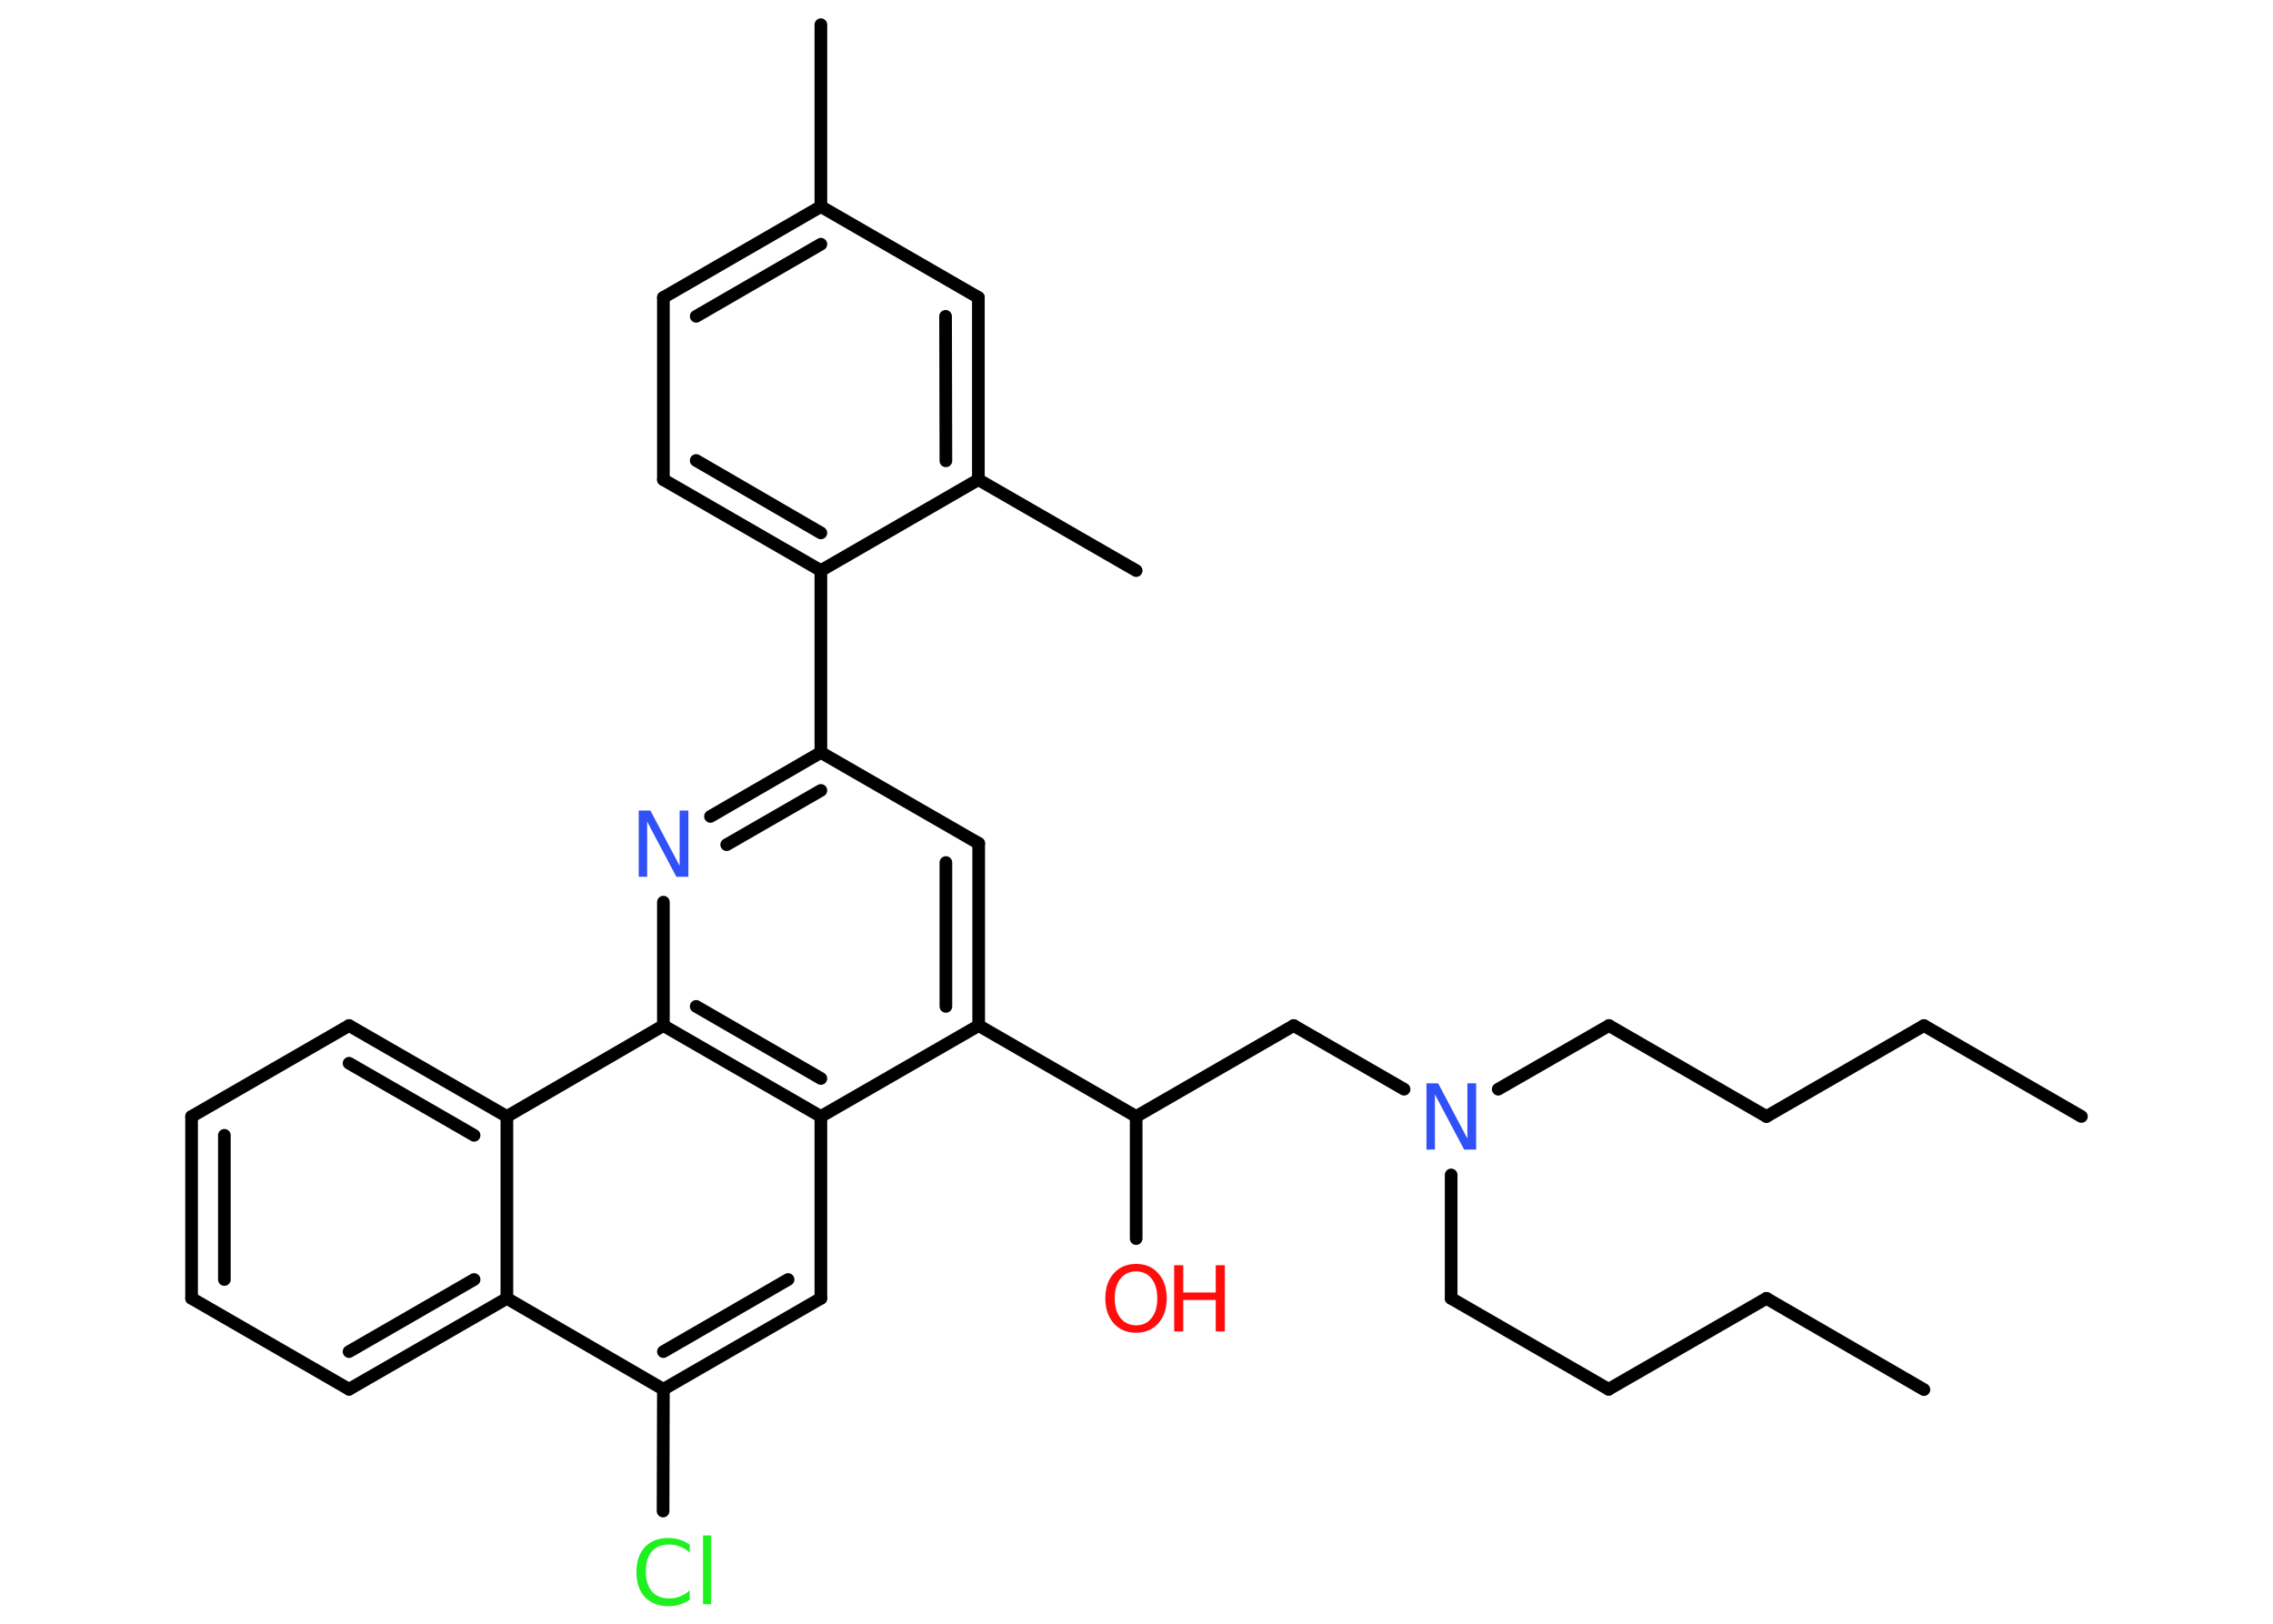 <?xml version='1.0' encoding='UTF-8'?>
<!DOCTYPE svg PUBLIC "-//W3C//DTD SVG 1.1//EN" "http://www.w3.org/Graphics/SVG/1.1/DTD/svg11.dtd">
<svg version='1.2' xmlns='http://www.w3.org/2000/svg' xmlns:xlink='http://www.w3.org/1999/xlink' width='70.0mm' height='50.0mm' viewBox='0 0 70.0 50.0'>
  <desc>Generated by the Chemistry Development Kit (http://github.com/cdk)</desc>
  <g stroke-linecap='round' stroke-linejoin='round' stroke='#000000' stroke-width='.39' fill='#FF0D0D'>
    <rect x='.0' y='.0' width='70.0' height='50.0' fill='#FFFFFF' stroke='none'/>
    <g id='mol1' class='mol'>
      <line id='mol1bnd1' class='bond' x1='64.1' y1='34.38' x2='59.25' y2='31.58'/>
      <line id='mol1bnd2' class='bond' x1='59.25' y1='31.58' x2='54.4' y2='34.38'/>
      <line id='mol1bnd3' class='bond' x1='54.4' y1='34.38' x2='49.55' y2='31.58'/>
      <line id='mol1bnd4' class='bond' x1='49.55' y1='31.58' x2='46.14' y2='33.54'/>
      <line id='mol1bnd5' class='bond' x1='44.69' y1='36.18' x2='44.69' y2='39.98'/>
      <line id='mol1bnd6' class='bond' x1='44.69' y1='39.98' x2='49.54' y2='42.78'/>
      <line id='mol1bnd7' class='bond' x1='49.54' y1='42.78' x2='54.4' y2='39.98'/>
      <line id='mol1bnd8' class='bond' x1='54.4' y1='39.98' x2='59.25' y2='42.79'/>
      <line id='mol1bnd9' class='bond' x1='43.24' y1='33.54' x2='39.84' y2='31.58'/>
      <line id='mol1bnd10' class='bond' x1='39.84' y1='31.58' x2='34.99' y2='34.38'/>
      <line id='mol1bnd11' class='bond' x1='34.99' y1='34.38' x2='34.99' y2='38.14'/>
      <line id='mol1bnd12' class='bond' x1='34.99' y1='34.38' x2='30.14' y2='31.58'/>
      <g id='mol1bnd13' class='bond'>
        <line x1='30.14' y1='31.58' x2='30.14' y2='25.97'/>
        <line x1='29.13' y1='30.99' x2='29.13' y2='26.56'/>
      </g>
      <line id='mol1bnd14' class='bond' x1='30.14' y1='25.97' x2='25.28' y2='23.17'/>
      <line id='mol1bnd15' class='bond' x1='25.28' y1='23.17' x2='25.28' y2='17.57'/>
      <g id='mol1bnd16' class='bond'>
        <line x1='20.43' y1='14.77' x2='25.28' y2='17.57'/>
        <line x1='21.44' y1='14.18' x2='25.28' y2='16.41'/>
      </g>
      <line id='mol1bnd17' class='bond' x1='20.43' y1='14.77' x2='20.43' y2='9.16'/>
      <g id='mol1bnd18' class='bond'>
        <line x1='25.28' y1='6.36' x2='20.43' y2='9.16'/>
        <line x1='25.28' y1='7.52' x2='21.44' y2='9.74'/>
      </g>
      <line id='mol1bnd19' class='bond' x1='25.28' y1='6.36' x2='25.28' y2='.76'/>
      <line id='mol1bnd20' class='bond' x1='25.28' y1='6.36' x2='30.13' y2='9.16'/>
      <g id='mol1bnd21' class='bond'>
        <line x1='30.13' y1='14.77' x2='30.13' y2='9.16'/>
        <line x1='29.13' y1='14.19' x2='29.12' y2='9.74'/>
      </g>
      <line id='mol1bnd22' class='bond' x1='25.28' y1='17.57' x2='30.13' y2='14.77'/>
      <line id='mol1bnd23' class='bond' x1='30.13' y1='14.77' x2='34.99' y2='17.57'/>
      <g id='mol1bnd24' class='bond'>
        <line x1='25.28' y1='23.17' x2='21.88' y2='25.14'/>
        <line x1='25.28' y1='24.34' x2='22.38' y2='26.01'/>
      </g>
      <line id='mol1bnd25' class='bond' x1='20.43' y1='27.78' x2='20.43' y2='31.58'/>
      <g id='mol1bnd26' class='bond'>
        <line x1='20.43' y1='31.58' x2='25.28' y2='34.38'/>
        <line x1='21.44' y1='30.99' x2='25.28' y2='33.21'/>
      </g>
      <line id='mol1bnd27' class='bond' x1='30.14' y1='31.58' x2='25.28' y2='34.38'/>
      <line id='mol1bnd28' class='bond' x1='25.28' y1='34.38' x2='25.28' y2='39.98'/>
      <g id='mol1bnd29' class='bond'>
        <line x1='20.43' y1='42.78' x2='25.28' y2='39.98'/>
        <line x1='20.43' y1='41.62' x2='24.27' y2='39.4'/>
      </g>
      <line id='mol1bnd30' class='bond' x1='20.43' y1='42.78' x2='20.42' y2='46.53'/>
      <line id='mol1bnd31' class='bond' x1='20.43' y1='42.78' x2='15.61' y2='39.98'/>
      <g id='mol1bnd32' class='bond'>
        <line x1='10.75' y1='42.78' x2='15.61' y2='39.98'/>
        <line x1='10.75' y1='41.62' x2='14.6' y2='39.4'/>
      </g>
      <line id='mol1bnd33' class='bond' x1='10.75' y1='42.78' x2='5.9' y2='39.98'/>
      <g id='mol1bnd34' class='bond'>
        <line x1='5.9' y1='34.38' x2='5.9' y2='39.98'/>
        <line x1='6.91' y1='34.96' x2='6.91' y2='39.4'/>
      </g>
      <line id='mol1bnd35' class='bond' x1='5.9' y1='34.38' x2='10.75' y2='31.58'/>
      <g id='mol1bnd36' class='bond'>
        <line x1='15.61' y1='34.38' x2='10.75' y2='31.58'/>
        <line x1='14.6' y1='34.96' x2='10.75' y2='32.74'/>
      </g>
      <line id='mol1bnd37' class='bond' x1='15.61' y1='39.98' x2='15.61' y2='34.38'/>
      <line id='mol1bnd38' class='bond' x1='20.43' y1='31.58' x2='15.61' y2='34.38'/>
      <path id='mol1atm5' class='atom' d='M43.92 33.36h.37l.9 1.7v-1.7h.27v2.04h-.37l-.9 -1.7v1.7h-.26v-2.04z' stroke='none' fill='#3050F8'/>
      <g id='mol1atm12' class='atom'>
        <path d='M34.99 39.15q-.3 .0 -.48 .22q-.18 .22 -.18 .61q.0 .39 .18 .61q.18 .22 .48 .22q.3 .0 .47 -.22q.18 -.22 .18 -.61q.0 -.39 -.18 -.61q-.18 -.22 -.47 -.22zM34.99 38.92q.43 .0 .68 .29q.26 .29 .26 .77q.0 .48 -.26 .77q-.26 .29 -.68 .29q-.43 .0 -.69 -.29q-.26 -.29 -.26 -.77q.0 -.48 .26 -.77q.26 -.29 .69 -.29z' stroke='none'/>
        <path d='M36.16 38.96h.28v.84h1.0v-.84h.28v2.04h-.28v-.97h-1.0v.97h-.28v-2.04z' stroke='none'/>
      </g>
      <path id='mol1atm24' class='atom' d='M19.66 24.96h.37l.9 1.7v-1.7h.27v2.04h-.37l-.9 -1.7v1.7h-.26v-2.04z' stroke='none' fill='#3050F8'/>
      <path id='mol1atm29' class='atom' d='M21.24 47.52v.29q-.14 -.13 -.3 -.19q-.16 -.06 -.33 -.06q-.35 .0 -.53 .21q-.19 .21 -.19 .62q.0 .4 .19 .62q.19 .21 .53 .21q.18 .0 .33 -.06q.16 -.06 .3 -.19v.29q-.14 .1 -.31 .15q-.16 .05 -.34 .05q-.46 .0 -.73 -.28q-.26 -.28 -.26 -.77q.0 -.49 .26 -.77q.26 -.28 .73 -.28q.18 .0 .34 .05q.16 .05 .3 .15zM21.65 47.28h.25v2.12h-.25v-2.12z' stroke='none' fill='#1FF01F'/>
    </g>
  </g>
</svg>
